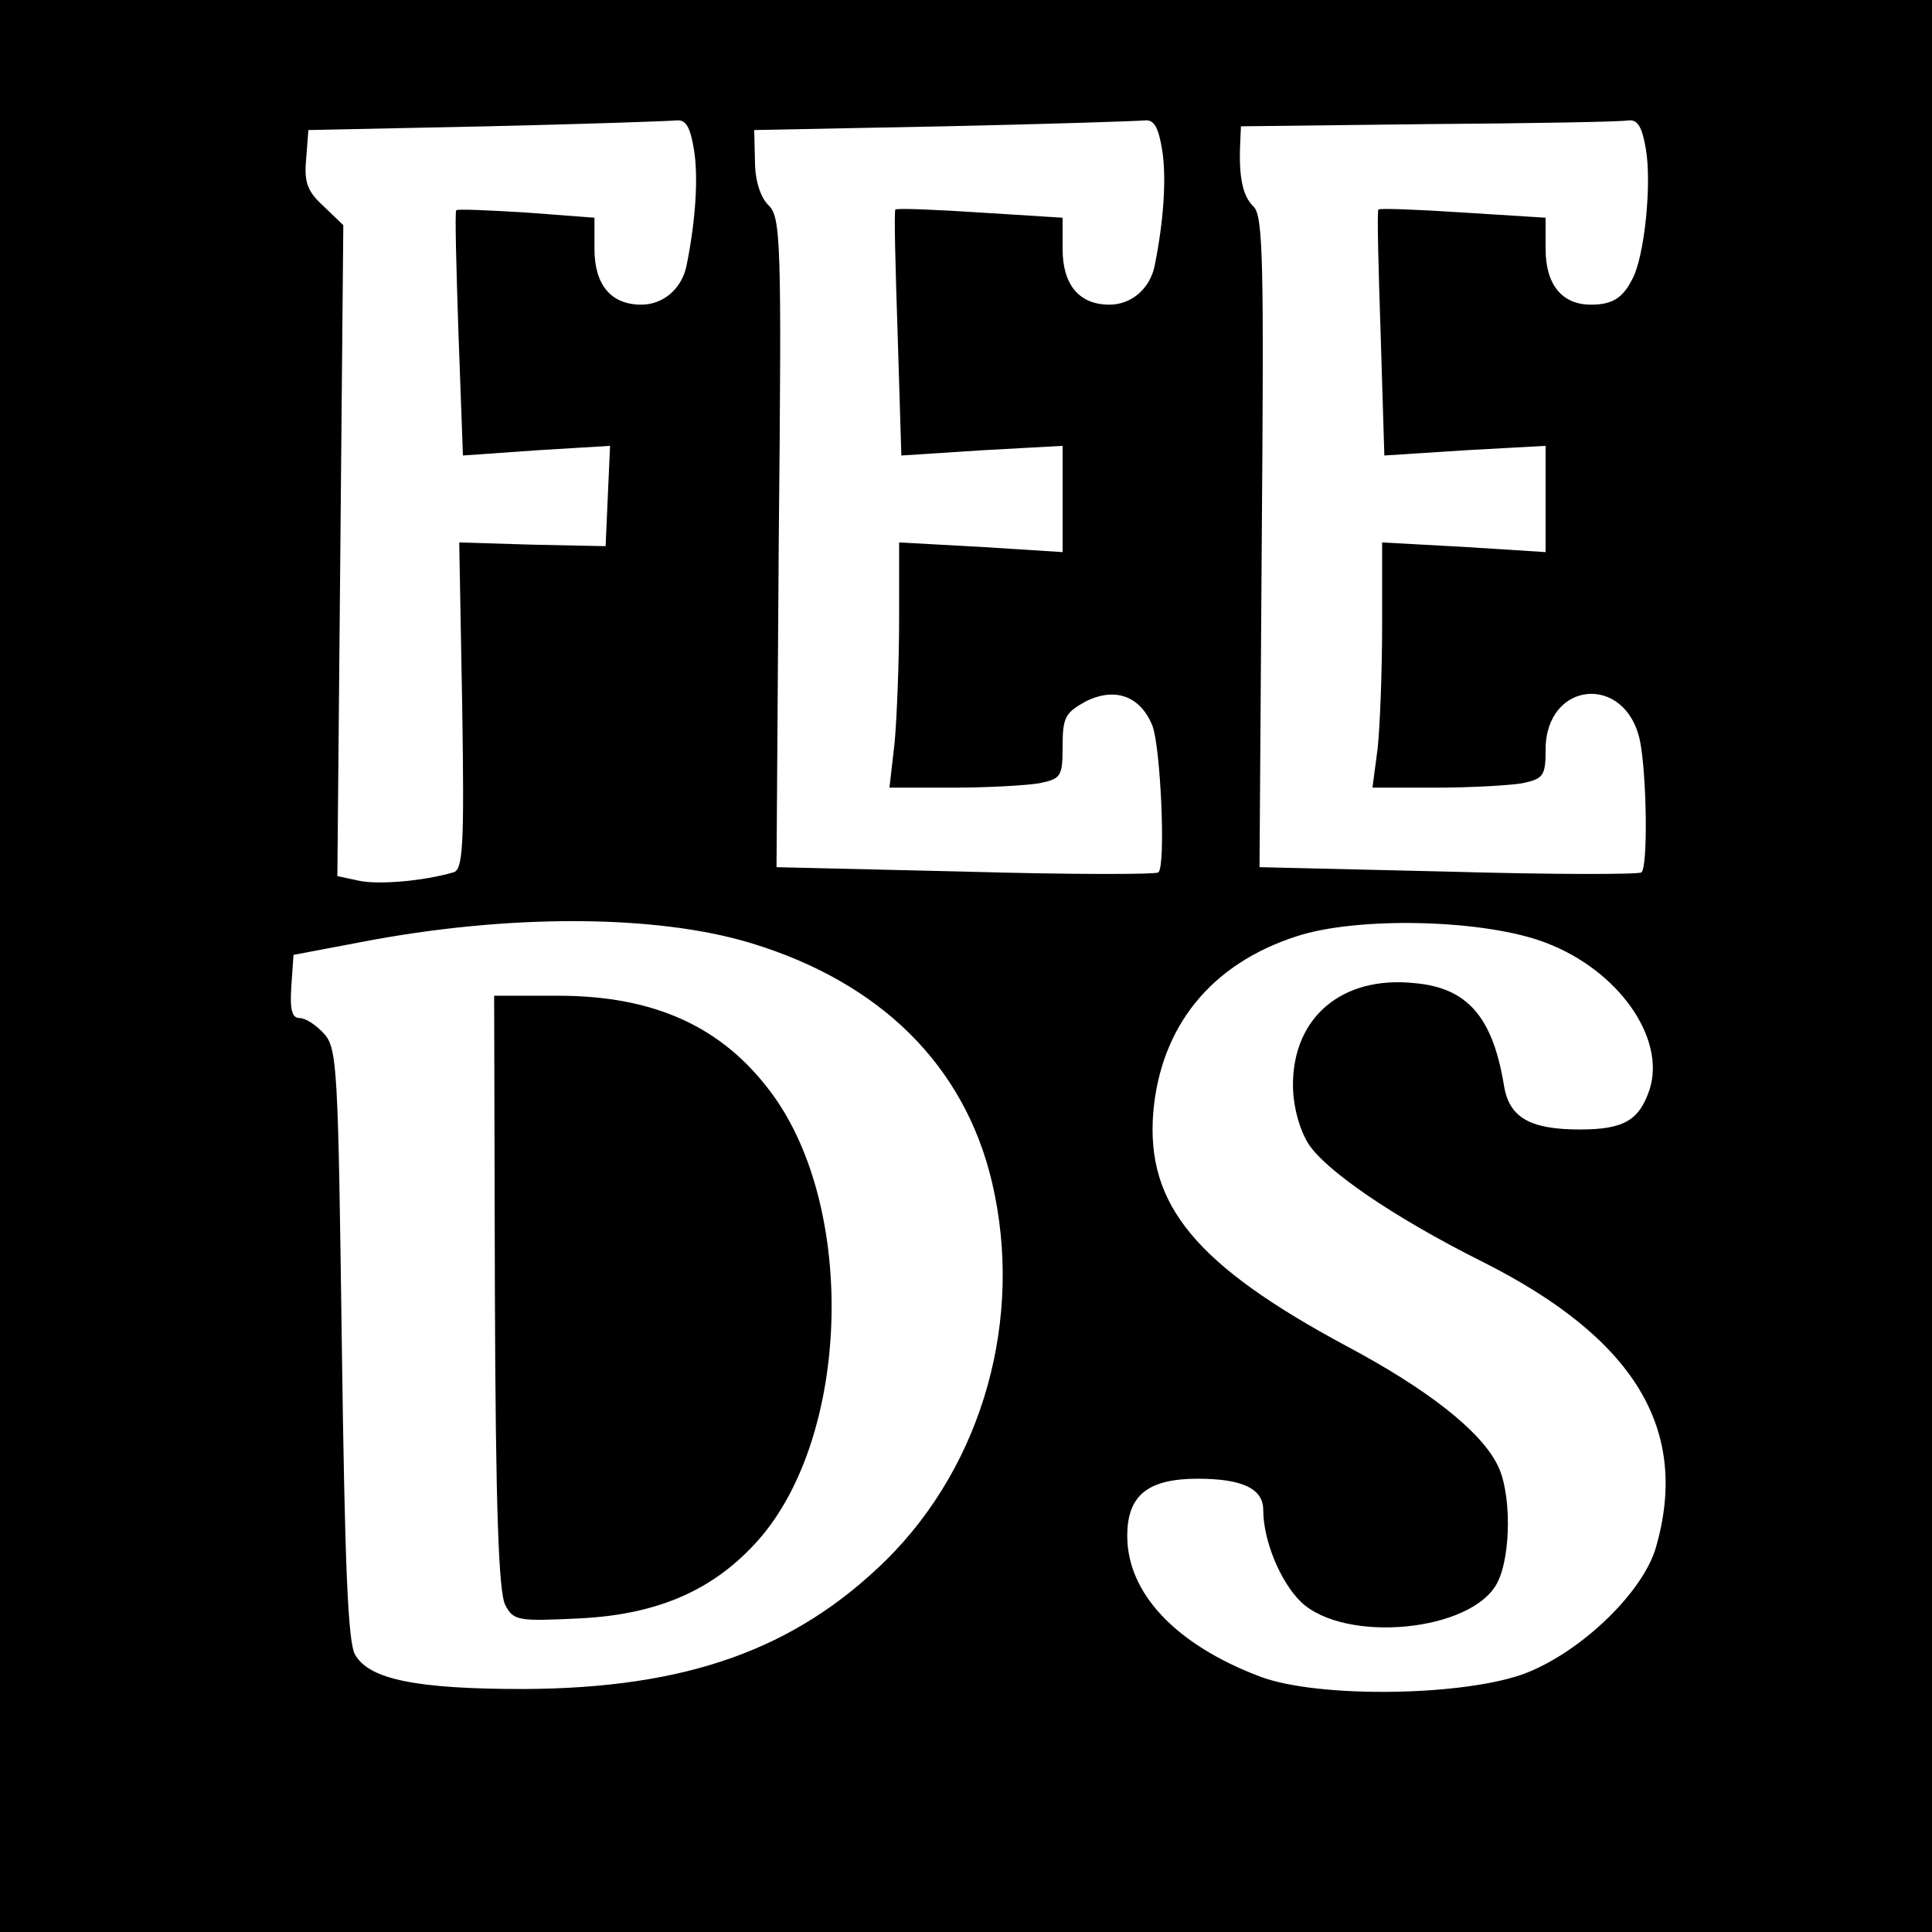 <?xml version="1.0" standalone="no"?>
<!DOCTYPE svg PUBLIC "-//W3C//DTD SVG 20010904//EN"
 "http://www.w3.org/TR/2001/REC-SVG-20010904/DTD/svg10.dtd">
<svg version="1.0" xmlns="http://www.w3.org/2000/svg"
 width="260pt" height="260pt" viewBox="0 0 260 260"
 preserveAspectRatio="xMidYMid meet">
<g transform="translate(0,260) scale(0.1,-0.1)"
fill="#000000" stroke="none">
<path d="M0 1300 l0 -1300 1300 0 1300 0 0 1300 0 1300 -1300 0 -1300 0 0
-1300z m934 1098 c6 -37 2 -96 -10 -155 -6 -31 -31 -53 -61 -53 -41 0 -63 27
-63 75 l0 42 -92 7 c-50 3 -93 5 -94 3 -2 -1 0 -76 3 -166 l6 -164 99 7 99 6
-3 -67 -3 -68 -98 2 -99 3 4 -220 c3 -189 1 -221 -12 -224 -41 -12 -103 -17
-128 -11 l-28 6 4 438 4 438 -26 25 c-22 20 -27 32 -24 64 l3 39 240 5 c132 3
247 7 256 8 12 1 18 -9 23 -40z m630 0 c6 -37 2 -96 -10 -155 -6 -31 -31 -53
-61 -53 -41 0 -63 27 -63 75 l0 42 -111 7 c-61 4 -112 6 -114 4 -2 -2 0 -77 3
-167 l5 -164 108 7 109 6 0 -71 0 -72 -110 7 -110 6 0 -103 c0 -57 -3 -132 -6
-166 l-7 -61 85 0 c47 0 100 3 117 6 29 6 31 9 31 50 0 39 4 45 31 60 40 20
74 7 90 -33 11 -30 18 -187 8 -197 -3 -3 -120 -3 -260 1 l-254 6 3 437 c4 406
3 438 -14 454 -11 11 -18 34 -18 59 l-1 42 255 5 c140 3 262 7 271 8 12 1 18
-9 23 -40z m651 1 c8 -47 -2 -144 -18 -174 -13 -26 -27 -35 -56 -35 -39 0 -61
27 -61 75 l0 42 -111 7 c-61 4 -112 6 -114 4 -2 -2 0 -77 3 -167 l5 -164 108
7 109 6 0 -71 0 -72 -110 7 -110 6 0 -112 c0 -62 -3 -137 -6 -165 l-7 -53 85
0 c47 0 100 3 117 6 28 6 31 10 31 45 0 93 108 103 127 12 9 -44 11 -169 2
-177 -3 -3 -120 -3 -260 1 l-254 6 3 437 c3 377 2 439 -11 452 -15 14 -20 41
-18 85 l1 23 253 3 c138 1 259 3 269 5 12 1 18 -9 23 -39z m-1205 -1068 c175
-53 288 -165 325 -322 43 -183 -12 -379 -142 -508 -123 -121 -269 -173 -488
-174 -145 0 -208 13 -227 46 -10 16 -14 125 -18 418 -5 372 -6 398 -24 418
-11 12 -25 21 -33 21 -10 0 -13 11 -11 42 l3 43 90 17 c196 38 396 38 525 -1z
m1071 0 c97 -37 161 -128 139 -197 -14 -42 -35 -54 -94 -54 -67 0 -95 16 -102
59 -15 92 -49 132 -121 138 -97 10 -163 -46 -163 -137 0 -27 8 -58 20 -78 22
-36 115 -100 235 -160 205 -103 280 -226 233 -386 -18 -59 -98 -137 -173 -167
-81 -32 -282 -35 -360 -5 -113 43 -178 112 -178 189 0 55 28 77 95 77 59 0 88
-13 88 -42 0 -41 23 -97 51 -124 59 -56 230 -40 264 26 19 37 19 123 0 159
-23 46 -95 102 -202 159 -203 109 -271 190 -261 315 10 116 78 200 193 237 82
27 254 23 336 -9z"/>
<path d="M666 861 c1 -289 5 -404 14 -421 11 -21 17 -22 99 -18 106 5 182 38
242 106 123 140 132 445 18 600 -66 90 -158 132 -288 132 l-86 0 1 -399z"/>
</g>
</svg>
